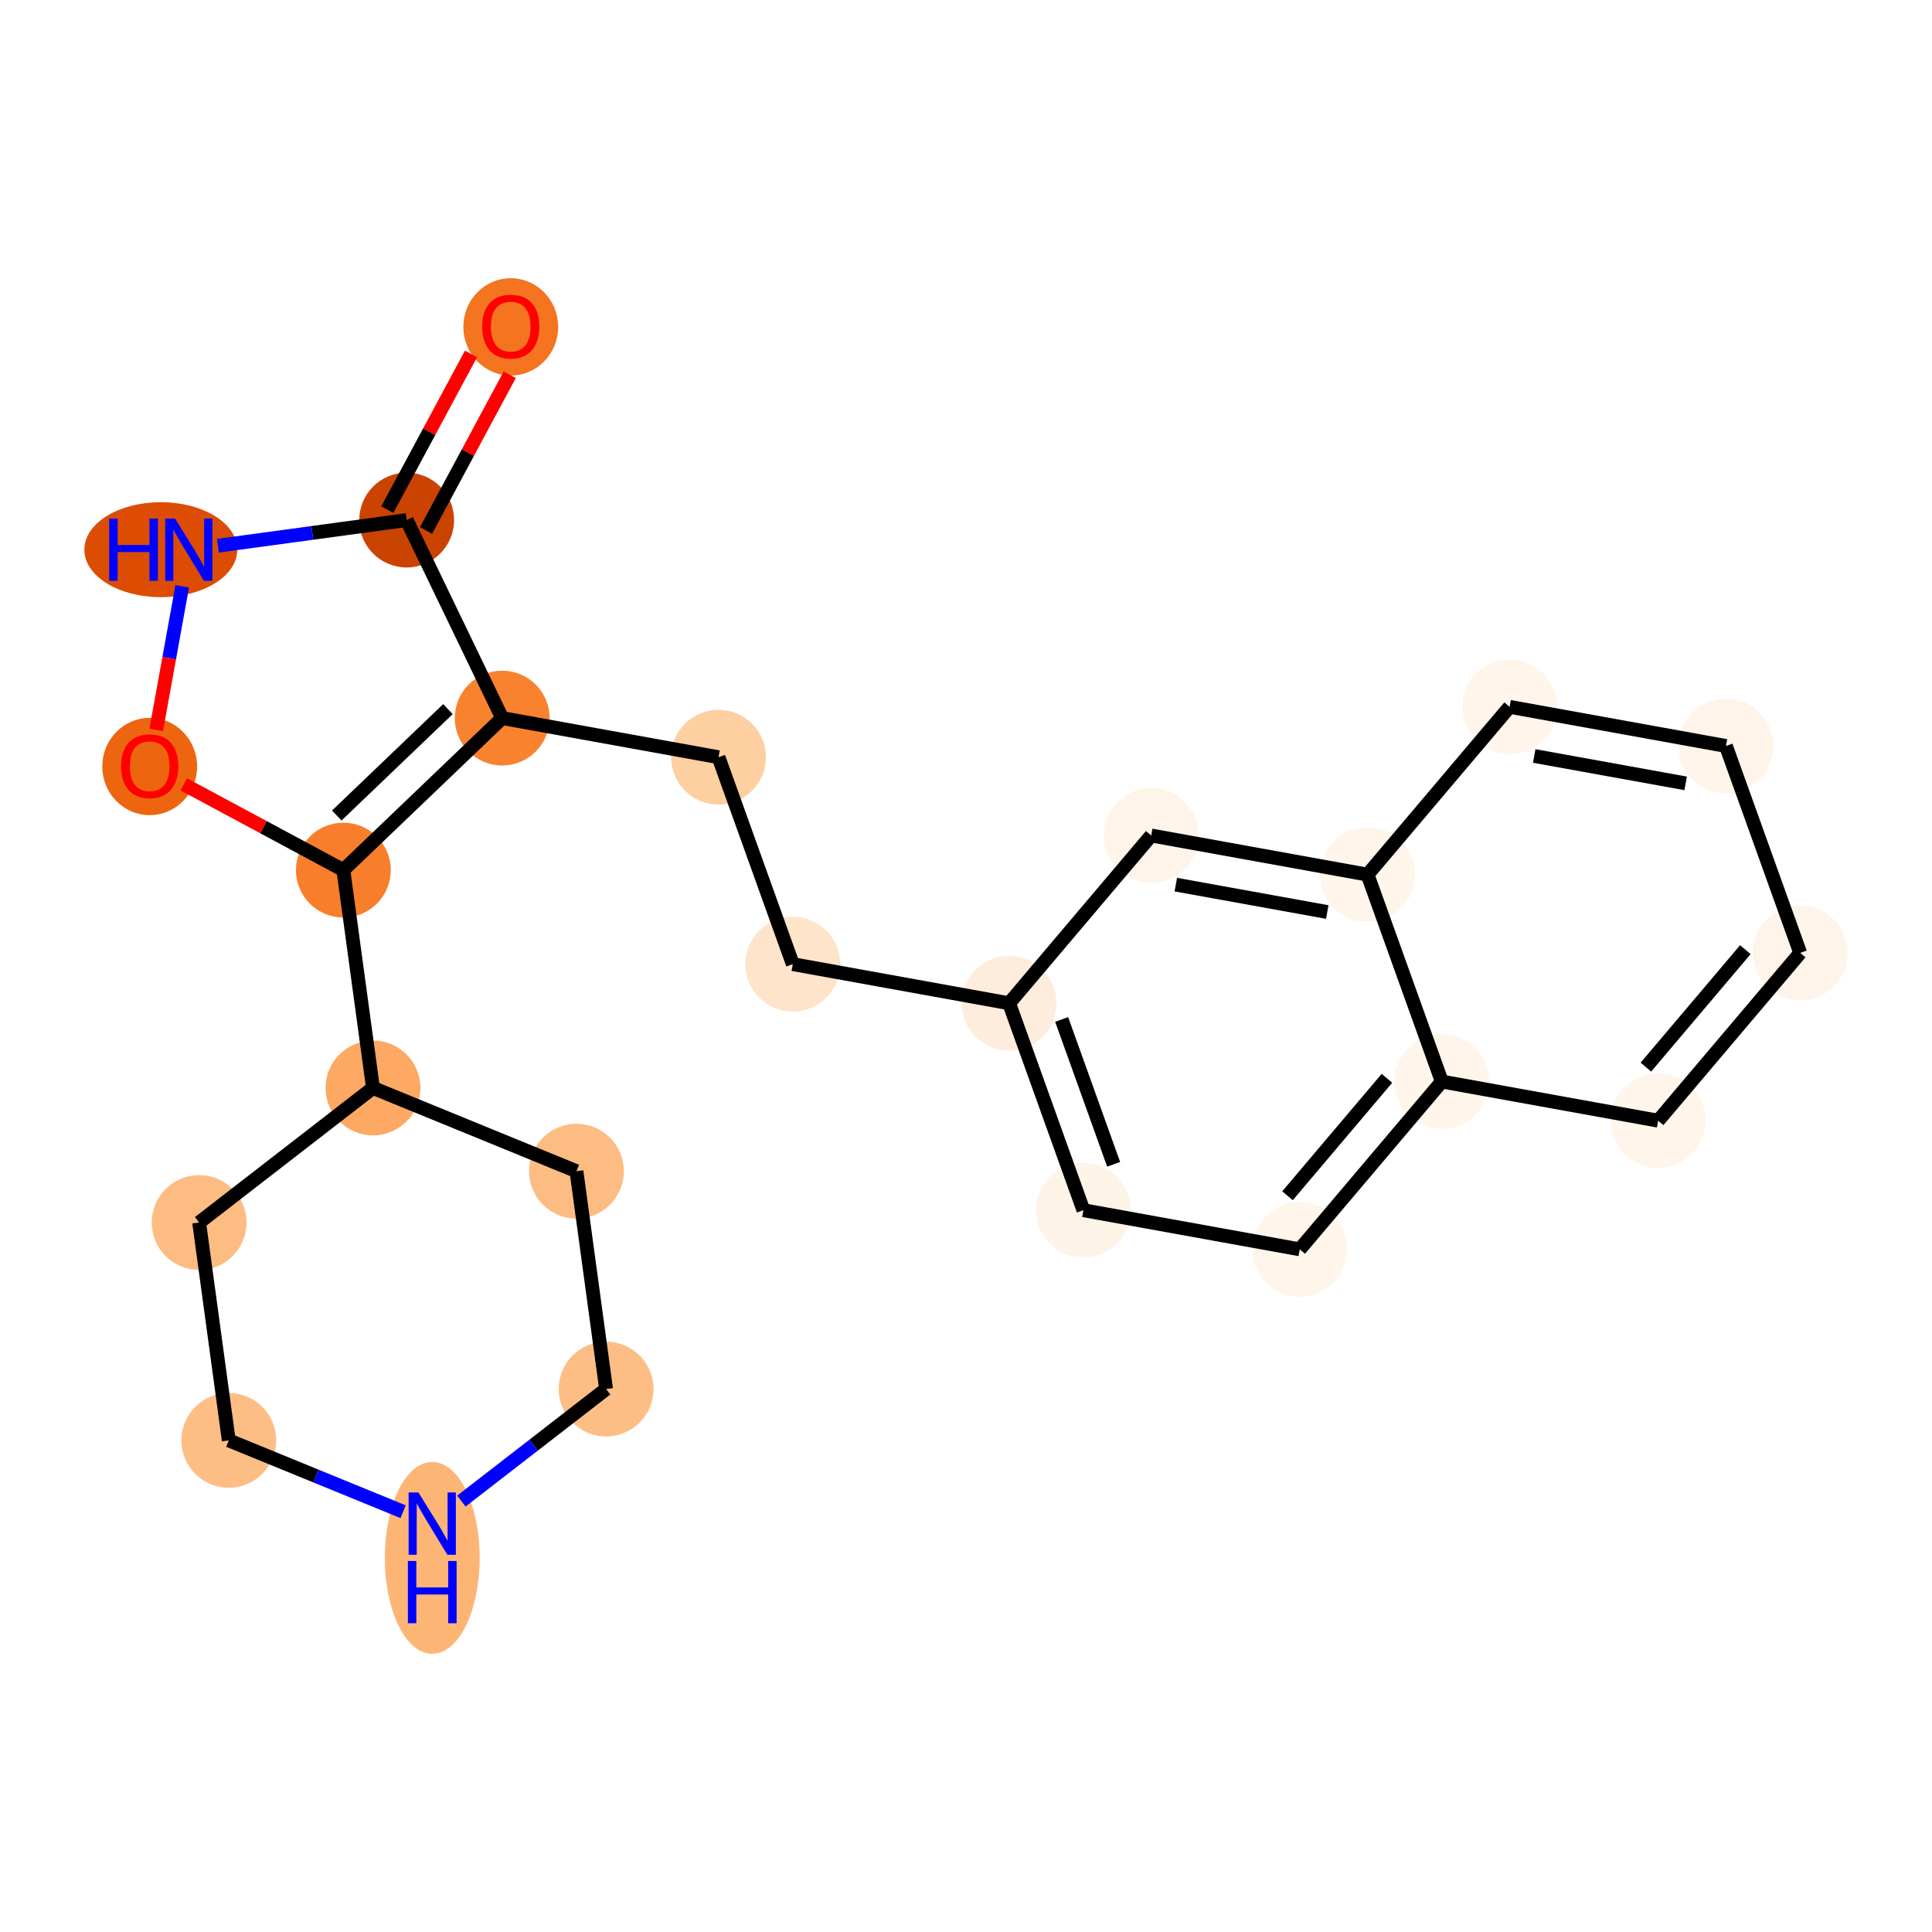 <?xml version='1.0' encoding='iso-8859-1'?>
<svg version='1.1' baseProfile='full'
              xmlns='http://www.w3.org/2000/svg'
                      xmlns:rdkit='http://www.rdkit.org/xml'
                      xmlns:xlink='http://www.w3.org/1999/xlink'
                  xml:space='preserve'
width='280px' height='280px' viewBox='0 0 280 280'>
<!-- END OF HEADER -->
<rect style='opacity:1.0;fill:#FFFFFF;stroke:none' width='280' height='280' x='0' y='0'> </rect>
<ellipse cx='74.022' cy='47.374' rx='6.372' ry='6.552'  style='fill:#F47420;fill-rule:evenodd;stroke:#F47420;stroke-width:1.0px;stroke-linecap:butt;stroke-linejoin:miter;stroke-opacity:1' />
<ellipse cx='58.938' cy='75.37' rx='6.372' ry='6.372'  style='fill:#CB4301;fill-rule:evenodd;stroke:#CB4301;stroke-width:1.0px;stroke-linecap:butt;stroke-linejoin:miter;stroke-opacity:1' />
<ellipse cx='23.307' cy='79.664' rx='10.58' ry='6.381'  style='fill:#DC4D03;fill-rule:evenodd;stroke:#DC4D03;stroke-width:1.0px;stroke-linecap:butt;stroke-linejoin:miter;stroke-opacity:1' />
<ellipse cx='21.695' cy='111.088' rx='6.372' ry='6.552'  style='fill:#EE6510;fill-rule:evenodd;stroke:#EE6510;stroke-width:1.0px;stroke-linecap:butt;stroke-linejoin:miter;stroke-opacity:1' />
<ellipse cx='49.761' cy='126.101' rx='6.372' ry='6.372'  style='fill:#F87E2B;fill-rule:evenodd;stroke:#F87E2B;stroke-width:1.0px;stroke-linecap:butt;stroke-linejoin:miter;stroke-opacity:1' />
<ellipse cx='54.055' cy='157.673' rx='6.372' ry='6.372'  style='fill:#FDA964;fill-rule:evenodd;stroke:#FDA964;stroke-width:1.0px;stroke-linecap:butt;stroke-linejoin:miter;stroke-opacity:1' />
<ellipse cx='28.861' cy='177.178' rx='6.372' ry='6.372'  style='fill:#FDBC82;fill-rule:evenodd;stroke:#FDBC82;stroke-width:1.0px;stroke-linecap:butt;stroke-linejoin:miter;stroke-opacity:1' />
<ellipse cx='33.155' cy='208.749' rx='6.372' ry='6.372'  style='fill:#FDBE85;fill-rule:evenodd;stroke:#FDBE85;stroke-width:1.0px;stroke-linecap:butt;stroke-linejoin:miter;stroke-opacity:1' />
<ellipse cx='62.644' cy='225.779' rx='6.372' ry='13.399'  style='fill:#FDB576;fill-rule:evenodd;stroke:#FDB576;stroke-width:1.0px;stroke-linecap:butt;stroke-linejoin:miter;stroke-opacity:1' />
<ellipse cx='87.839' cy='201.311' rx='6.372' ry='6.372'  style='fill:#FDBE85;fill-rule:evenodd;stroke:#FDBE85;stroke-width:1.0px;stroke-linecap:butt;stroke-linejoin:miter;stroke-opacity:1' />
<ellipse cx='83.544' cy='169.739' rx='6.372' ry='6.372'  style='fill:#FDBC82;fill-rule:evenodd;stroke:#FDBC82;stroke-width:1.0px;stroke-linecap:butt;stroke-linejoin:miter;stroke-opacity:1' />
<ellipse cx='72.779' cy='104.069' rx='6.372' ry='6.372'  style='fill:#F9822F;fill-rule:evenodd;stroke:#F9822F;stroke-width:1.0px;stroke-linecap:butt;stroke-linejoin:miter;stroke-opacity:1' />
<ellipse cx='104.132' cy='109.741' rx='6.372' ry='6.372'  style='fill:#FDCFA1;fill-rule:evenodd;stroke:#FDCFA1;stroke-width:1.0px;stroke-linecap:butt;stroke-linejoin:miter;stroke-opacity:1' />
<ellipse cx='114.897' cy='139.73' rx='6.372' ry='6.372'  style='fill:#FDE4CB;fill-rule:evenodd;stroke:#FDE4CB;stroke-width:1.0px;stroke-linecap:butt;stroke-linejoin:miter;stroke-opacity:1' />
<ellipse cx='146.251' cy='145.402' rx='6.372' ry='6.372'  style='fill:#FEEDDD;fill-rule:evenodd;stroke:#FEEDDD;stroke-width:1.0px;stroke-linecap:butt;stroke-linejoin:miter;stroke-opacity:1' />
<ellipse cx='157.015' cy='175.391' rx='6.372' ry='6.372'  style='fill:#FEF3E7;fill-rule:evenodd;stroke:#FEF3E7;stroke-width:1.0px;stroke-linecap:butt;stroke-linejoin:miter;stroke-opacity:1' />
<ellipse cx='188.369' cy='181.063' rx='6.372' ry='6.372'  style='fill:#FFF5EB;fill-rule:evenodd;stroke:#FFF5EB;stroke-width:1.0px;stroke-linecap:butt;stroke-linejoin:miter;stroke-opacity:1' />
<ellipse cx='208.958' cy='156.746' rx='6.372' ry='6.372'  style='fill:#FFF5EB;fill-rule:evenodd;stroke:#FFF5EB;stroke-width:1.0px;stroke-linecap:butt;stroke-linejoin:miter;stroke-opacity:1' />
<ellipse cx='240.311' cy='162.418' rx='6.372' ry='6.372'  style='fill:#FFF5EB;fill-rule:evenodd;stroke:#FFF5EB;stroke-width:1.0px;stroke-linecap:butt;stroke-linejoin:miter;stroke-opacity:1' />
<ellipse cx='260.9' cy='138.101' rx='6.372' ry='6.372'  style='fill:#FEF4E9;fill-rule:evenodd;stroke:#FEF4E9;stroke-width:1.0px;stroke-linecap:butt;stroke-linejoin:miter;stroke-opacity:1' />
<ellipse cx='250.136' cy='108.112' rx='6.372' ry='6.372'  style='fill:#FEF4E9;fill-rule:evenodd;stroke:#FEF4E9;stroke-width:1.0px;stroke-linecap:butt;stroke-linejoin:miter;stroke-opacity:1' />
<ellipse cx='218.782' cy='102.44' rx='6.372' ry='6.372'  style='fill:#FFF5EB;fill-rule:evenodd;stroke:#FFF5EB;stroke-width:1.0px;stroke-linecap:butt;stroke-linejoin:miter;stroke-opacity:1' />
<ellipse cx='198.193' cy='126.757' rx='6.372' ry='6.372'  style='fill:#FFF5EB;fill-rule:evenodd;stroke:#FFF5EB;stroke-width:1.0px;stroke-linecap:butt;stroke-linejoin:miter;stroke-opacity:1' />
<ellipse cx='166.84' cy='121.085' rx='6.372' ry='6.372'  style='fill:#FEF4E9;fill-rule:evenodd;stroke:#FEF4E9;stroke-width:1.0px;stroke-linecap:butt;stroke-linejoin:miter;stroke-opacity:1' />
<path class='bond-0 atom-0 atom-1' d='M 68.26,51.295 L 62.196,62.578' style='fill:none;fill-rule:evenodd;stroke:#FF0000;stroke-width:2.0px;stroke-linecap:butt;stroke-linejoin:miter;stroke-opacity:1' />
<path class='bond-0 atom-0 atom-1' d='M 62.196,62.578 L 56.132,73.861' style='fill:none;fill-rule:evenodd;stroke:#000000;stroke-width:2.0px;stroke-linecap:butt;stroke-linejoin:miter;stroke-opacity:1' />
<path class='bond-0 atom-0 atom-1' d='M 73.873,54.311 L 67.809,65.595' style='fill:none;fill-rule:evenodd;stroke:#FF0000;stroke-width:2.0px;stroke-linecap:butt;stroke-linejoin:miter;stroke-opacity:1' />
<path class='bond-0 atom-0 atom-1' d='M 67.809,65.595 L 61.745,76.878' style='fill:none;fill-rule:evenodd;stroke:#000000;stroke-width:2.0px;stroke-linecap:butt;stroke-linejoin:miter;stroke-opacity:1' />
<path class='bond-1 atom-1 atom-2' d='M 58.938,75.37 L 45.262,77.23' style='fill:none;fill-rule:evenodd;stroke:#000000;stroke-width:2.0px;stroke-linecap:butt;stroke-linejoin:miter;stroke-opacity:1' />
<path class='bond-1 atom-1 atom-2' d='M 45.262,77.23 L 31.585,79.09' style='fill:none;fill-rule:evenodd;stroke:#0000FF;stroke-width:2.0px;stroke-linecap:butt;stroke-linejoin:miter;stroke-opacity:1' />
<path class='bond-23 atom-11 atom-1' d='M 72.779,104.069 L 58.938,75.37' style='fill:none;fill-rule:evenodd;stroke:#000000;stroke-width:2.0px;stroke-linecap:butt;stroke-linejoin:miter;stroke-opacity:1' />
<path class='bond-2 atom-2 atom-3' d='M 26.406,84.972 L 24.523,95.383' style='fill:none;fill-rule:evenodd;stroke:#0000FF;stroke-width:2.0px;stroke-linecap:butt;stroke-linejoin:miter;stroke-opacity:1' />
<path class='bond-2 atom-2 atom-3' d='M 24.523,95.383 L 22.64,105.793' style='fill:none;fill-rule:evenodd;stroke:#FF0000;stroke-width:2.0px;stroke-linecap:butt;stroke-linejoin:miter;stroke-opacity:1' />
<path class='bond-3 atom-3 atom-4' d='M 26.633,113.672 L 38.197,119.886' style='fill:none;fill-rule:evenodd;stroke:#FF0000;stroke-width:2.0px;stroke-linecap:butt;stroke-linejoin:miter;stroke-opacity:1' />
<path class='bond-3 atom-3 atom-4' d='M 38.197,119.886 L 49.761,126.101' style='fill:none;fill-rule:evenodd;stroke:#000000;stroke-width:2.0px;stroke-linecap:butt;stroke-linejoin:miter;stroke-opacity:1' />
<path class='bond-4 atom-4 atom-5' d='M 49.761,126.101 L 54.055,157.673' style='fill:none;fill-rule:evenodd;stroke:#000000;stroke-width:2.0px;stroke-linecap:butt;stroke-linejoin:miter;stroke-opacity:1' />
<path class='bond-10 atom-4 atom-11' d='M 49.761,126.101 L 72.779,104.069' style='fill:none;fill-rule:evenodd;stroke:#000000;stroke-width:2.0px;stroke-linecap:butt;stroke-linejoin:miter;stroke-opacity:1' />
<path class='bond-10 atom-4 atom-11' d='M 48.807,118.193 L 64.92,102.77' style='fill:none;fill-rule:evenodd;stroke:#000000;stroke-width:2.0px;stroke-linecap:butt;stroke-linejoin:miter;stroke-opacity:1' />
<path class='bond-5 atom-5 atom-6' d='M 54.055,157.673 L 28.861,177.178' style='fill:none;fill-rule:evenodd;stroke:#000000;stroke-width:2.0px;stroke-linecap:butt;stroke-linejoin:miter;stroke-opacity:1' />
<path class='bond-25 atom-10 atom-5' d='M 83.544,169.739 L 54.055,157.673' style='fill:none;fill-rule:evenodd;stroke:#000000;stroke-width:2.0px;stroke-linecap:butt;stroke-linejoin:miter;stroke-opacity:1' />
<path class='bond-6 atom-6 atom-7' d='M 28.861,177.178 L 33.155,208.749' style='fill:none;fill-rule:evenodd;stroke:#000000;stroke-width:2.0px;stroke-linecap:butt;stroke-linejoin:miter;stroke-opacity:1' />
<path class='bond-7 atom-7 atom-8' d='M 33.155,208.749 L 45.79,213.92' style='fill:none;fill-rule:evenodd;stroke:#000000;stroke-width:2.0px;stroke-linecap:butt;stroke-linejoin:miter;stroke-opacity:1' />
<path class='bond-7 atom-7 atom-8' d='M 45.79,213.92 L 58.425,219.09' style='fill:none;fill-rule:evenodd;stroke:#0000FF;stroke-width:2.0px;stroke-linecap:butt;stroke-linejoin:miter;stroke-opacity:1' />
<path class='bond-8 atom-8 atom-9' d='M 66.863,217.55 L 77.351,209.431' style='fill:none;fill-rule:evenodd;stroke:#0000FF;stroke-width:2.0px;stroke-linecap:butt;stroke-linejoin:miter;stroke-opacity:1' />
<path class='bond-8 atom-8 atom-9' d='M 77.351,209.431 L 87.839,201.311' style='fill:none;fill-rule:evenodd;stroke:#000000;stroke-width:2.0px;stroke-linecap:butt;stroke-linejoin:miter;stroke-opacity:1' />
<path class='bond-9 atom-9 atom-10' d='M 87.839,201.311 L 83.544,169.739' style='fill:none;fill-rule:evenodd;stroke:#000000;stroke-width:2.0px;stroke-linecap:butt;stroke-linejoin:miter;stroke-opacity:1' />
<path class='bond-11 atom-11 atom-12' d='M 72.779,104.069 L 104.132,109.741' style='fill:none;fill-rule:evenodd;stroke:#000000;stroke-width:2.0px;stroke-linecap:butt;stroke-linejoin:miter;stroke-opacity:1' />
<path class='bond-12 atom-12 atom-13' d='M 104.132,109.741 L 114.897,139.73' style='fill:none;fill-rule:evenodd;stroke:#000000;stroke-width:2.0px;stroke-linecap:butt;stroke-linejoin:miter;stroke-opacity:1' />
<path class='bond-13 atom-13 atom-14' d='M 114.897,139.73 L 146.251,145.402' style='fill:none;fill-rule:evenodd;stroke:#000000;stroke-width:2.0px;stroke-linecap:butt;stroke-linejoin:miter;stroke-opacity:1' />
<path class='bond-14 atom-14 atom-15' d='M 146.251,145.402 L 157.015,175.391' style='fill:none;fill-rule:evenodd;stroke:#000000;stroke-width:2.0px;stroke-linecap:butt;stroke-linejoin:miter;stroke-opacity:1' />
<path class='bond-14 atom-14 atom-15' d='M 153.863,147.748 L 161.398,168.74' style='fill:none;fill-rule:evenodd;stroke:#000000;stroke-width:2.0px;stroke-linecap:butt;stroke-linejoin:miter;stroke-opacity:1' />
<path class='bond-24 atom-23 atom-14' d='M 166.84,121.085 L 146.251,145.402' style='fill:none;fill-rule:evenodd;stroke:#000000;stroke-width:2.0px;stroke-linecap:butt;stroke-linejoin:miter;stroke-opacity:1' />
<path class='bond-15 atom-15 atom-16' d='M 157.015,175.391 L 188.369,181.063' style='fill:none;fill-rule:evenodd;stroke:#000000;stroke-width:2.0px;stroke-linecap:butt;stroke-linejoin:miter;stroke-opacity:1' />
<path class='bond-16 atom-16 atom-17' d='M 188.369,181.063 L 208.958,156.746' style='fill:none;fill-rule:evenodd;stroke:#000000;stroke-width:2.0px;stroke-linecap:butt;stroke-linejoin:miter;stroke-opacity:1' />
<path class='bond-16 atom-16 atom-17' d='M 186.594,173.298 L 201.006,156.276' style='fill:none;fill-rule:evenodd;stroke:#000000;stroke-width:2.0px;stroke-linecap:butt;stroke-linejoin:miter;stroke-opacity:1' />
<path class='bond-17 atom-17 atom-18' d='M 208.958,156.746 L 240.311,162.418' style='fill:none;fill-rule:evenodd;stroke:#000000;stroke-width:2.0px;stroke-linecap:butt;stroke-linejoin:miter;stroke-opacity:1' />
<path class='bond-26 atom-22 atom-17' d='M 198.193,126.757 L 208.958,156.746' style='fill:none;fill-rule:evenodd;stroke:#000000;stroke-width:2.0px;stroke-linecap:butt;stroke-linejoin:miter;stroke-opacity:1' />
<path class='bond-18 atom-18 atom-19' d='M 240.311,162.418 L 260.9,138.101' style='fill:none;fill-rule:evenodd;stroke:#000000;stroke-width:2.0px;stroke-linecap:butt;stroke-linejoin:miter;stroke-opacity:1' />
<path class='bond-18 atom-18 atom-19' d='M 238.536,154.653 L 252.949,137.631' style='fill:none;fill-rule:evenodd;stroke:#000000;stroke-width:2.0px;stroke-linecap:butt;stroke-linejoin:miter;stroke-opacity:1' />
<path class='bond-19 atom-19 atom-20' d='M 260.9,138.101 L 250.136,108.112' style='fill:none;fill-rule:evenodd;stroke:#000000;stroke-width:2.0px;stroke-linecap:butt;stroke-linejoin:miter;stroke-opacity:1' />
<path class='bond-20 atom-20 atom-21' d='M 250.136,108.112 L 218.782,102.44' style='fill:none;fill-rule:evenodd;stroke:#000000;stroke-width:2.0px;stroke-linecap:butt;stroke-linejoin:miter;stroke-opacity:1' />
<path class='bond-20 atom-20 atom-21' d='M 244.298,113.532 L 222.351,109.562' style='fill:none;fill-rule:evenodd;stroke:#000000;stroke-width:2.0px;stroke-linecap:butt;stroke-linejoin:miter;stroke-opacity:1' />
<path class='bond-21 atom-21 atom-22' d='M 218.782,102.44 L 198.193,126.757' style='fill:none;fill-rule:evenodd;stroke:#000000;stroke-width:2.0px;stroke-linecap:butt;stroke-linejoin:miter;stroke-opacity:1' />
<path class='bond-22 atom-22 atom-23' d='M 198.193,126.757 L 166.84,121.085' style='fill:none;fill-rule:evenodd;stroke:#000000;stroke-width:2.0px;stroke-linecap:butt;stroke-linejoin:miter;stroke-opacity:1' />
<path class='bond-22 atom-22 atom-23' d='M 192.356,132.177 L 170.408,128.207' style='fill:none;fill-rule:evenodd;stroke:#000000;stroke-width:2.0px;stroke-linecap:butt;stroke-linejoin:miter;stroke-opacity:1' />
<path  class='atom-0' d='M 69.879 47.329
Q 69.879 45.162, 70.95 43.952
Q 72.021 42.741, 74.022 42.741
Q 76.023 42.741, 77.093 43.952
Q 78.164 45.162, 78.164 47.329
Q 78.164 49.521, 77.081 50.77
Q 75.997 52.006, 74.022 52.006
Q 72.033 52.006, 70.95 50.77
Q 69.879 49.534, 69.879 47.329
M 74.022 50.987
Q 75.398 50.987, 76.137 50.069
Q 76.889 49.139, 76.889 47.329
Q 76.889 45.557, 76.137 44.665
Q 75.398 43.76, 74.022 43.76
Q 72.645 43.76, 71.893 44.653
Q 71.154 45.545, 71.154 47.329
Q 71.154 49.151, 71.893 50.069
Q 72.645 50.987, 74.022 50.987
' fill='#FF0000'/>
<path  class='atom-2' d='M 15.826 75.152
L 17.05 75.152
L 17.05 78.989
L 21.663 78.989
L 21.663 75.152
L 22.887 75.152
L 22.887 84.176
L 21.663 84.176
L 21.663 80.008
L 17.05 80.008
L 17.05 84.176
L 15.826 84.176
L 15.826 75.152
' fill='#0000FF'/>
<path  class='atom-2' d='M 25.372 75.152
L 28.329 79.932
Q 28.622 80.403, 29.094 81.257
Q 29.565 82.111, 29.591 82.162
L 29.591 75.152
L 30.789 75.152
L 30.789 84.176
L 29.552 84.176
L 26.379 78.95
Q 26.009 78.339, 25.614 77.638
Q 25.232 76.937, 25.117 76.72
L 25.117 84.176
L 23.945 84.176
L 23.945 75.152
L 25.372 75.152
' fill='#0000FF'/>
<path  class='atom-3' d='M 17.553 111.043
Q 17.553 108.877, 18.623 107.666
Q 19.694 106.455, 21.695 106.455
Q 23.696 106.455, 24.766 107.666
Q 25.837 108.877, 25.837 111.043
Q 25.837 113.235, 24.753 114.484
Q 23.67 115.721, 21.695 115.721
Q 19.706 115.721, 18.623 114.484
Q 17.553 113.248, 17.553 111.043
M 21.695 114.701
Q 23.071 114.701, 23.81 113.783
Q 24.562 112.853, 24.562 111.043
Q 24.562 109.272, 23.81 108.379
Q 23.071 107.475, 21.695 107.475
Q 20.318 107.475, 19.566 108.367
Q 18.827 109.259, 18.827 111.043
Q 18.827 112.866, 19.566 113.783
Q 20.318 114.701, 21.695 114.701
' fill='#FF0000'/>
<path  class='atom-8' d='M 60.65 216.304
L 63.606 221.084
Q 63.9 221.555, 64.371 222.409
Q 64.843 223.263, 64.868 223.314
L 64.868 216.304
L 66.066 216.304
L 66.066 225.328
L 64.83 225.328
L 61.656 220.102
Q 61.287 219.491, 60.892 218.79
Q 60.509 218.089, 60.395 217.872
L 60.395 225.328
L 59.222 225.328
L 59.222 216.304
L 60.65 216.304
' fill='#0000FF'/>
<path  class='atom-8' d='M 59.114 226.23
L 60.337 226.23
L 60.337 230.066
L 64.951 230.066
L 64.951 226.23
L 66.174 226.23
L 66.174 235.254
L 64.951 235.254
L 64.951 231.086
L 60.337 231.086
L 60.337 235.254
L 59.114 235.254
L 59.114 226.23
' fill='#0000FF'/>
</svg>
